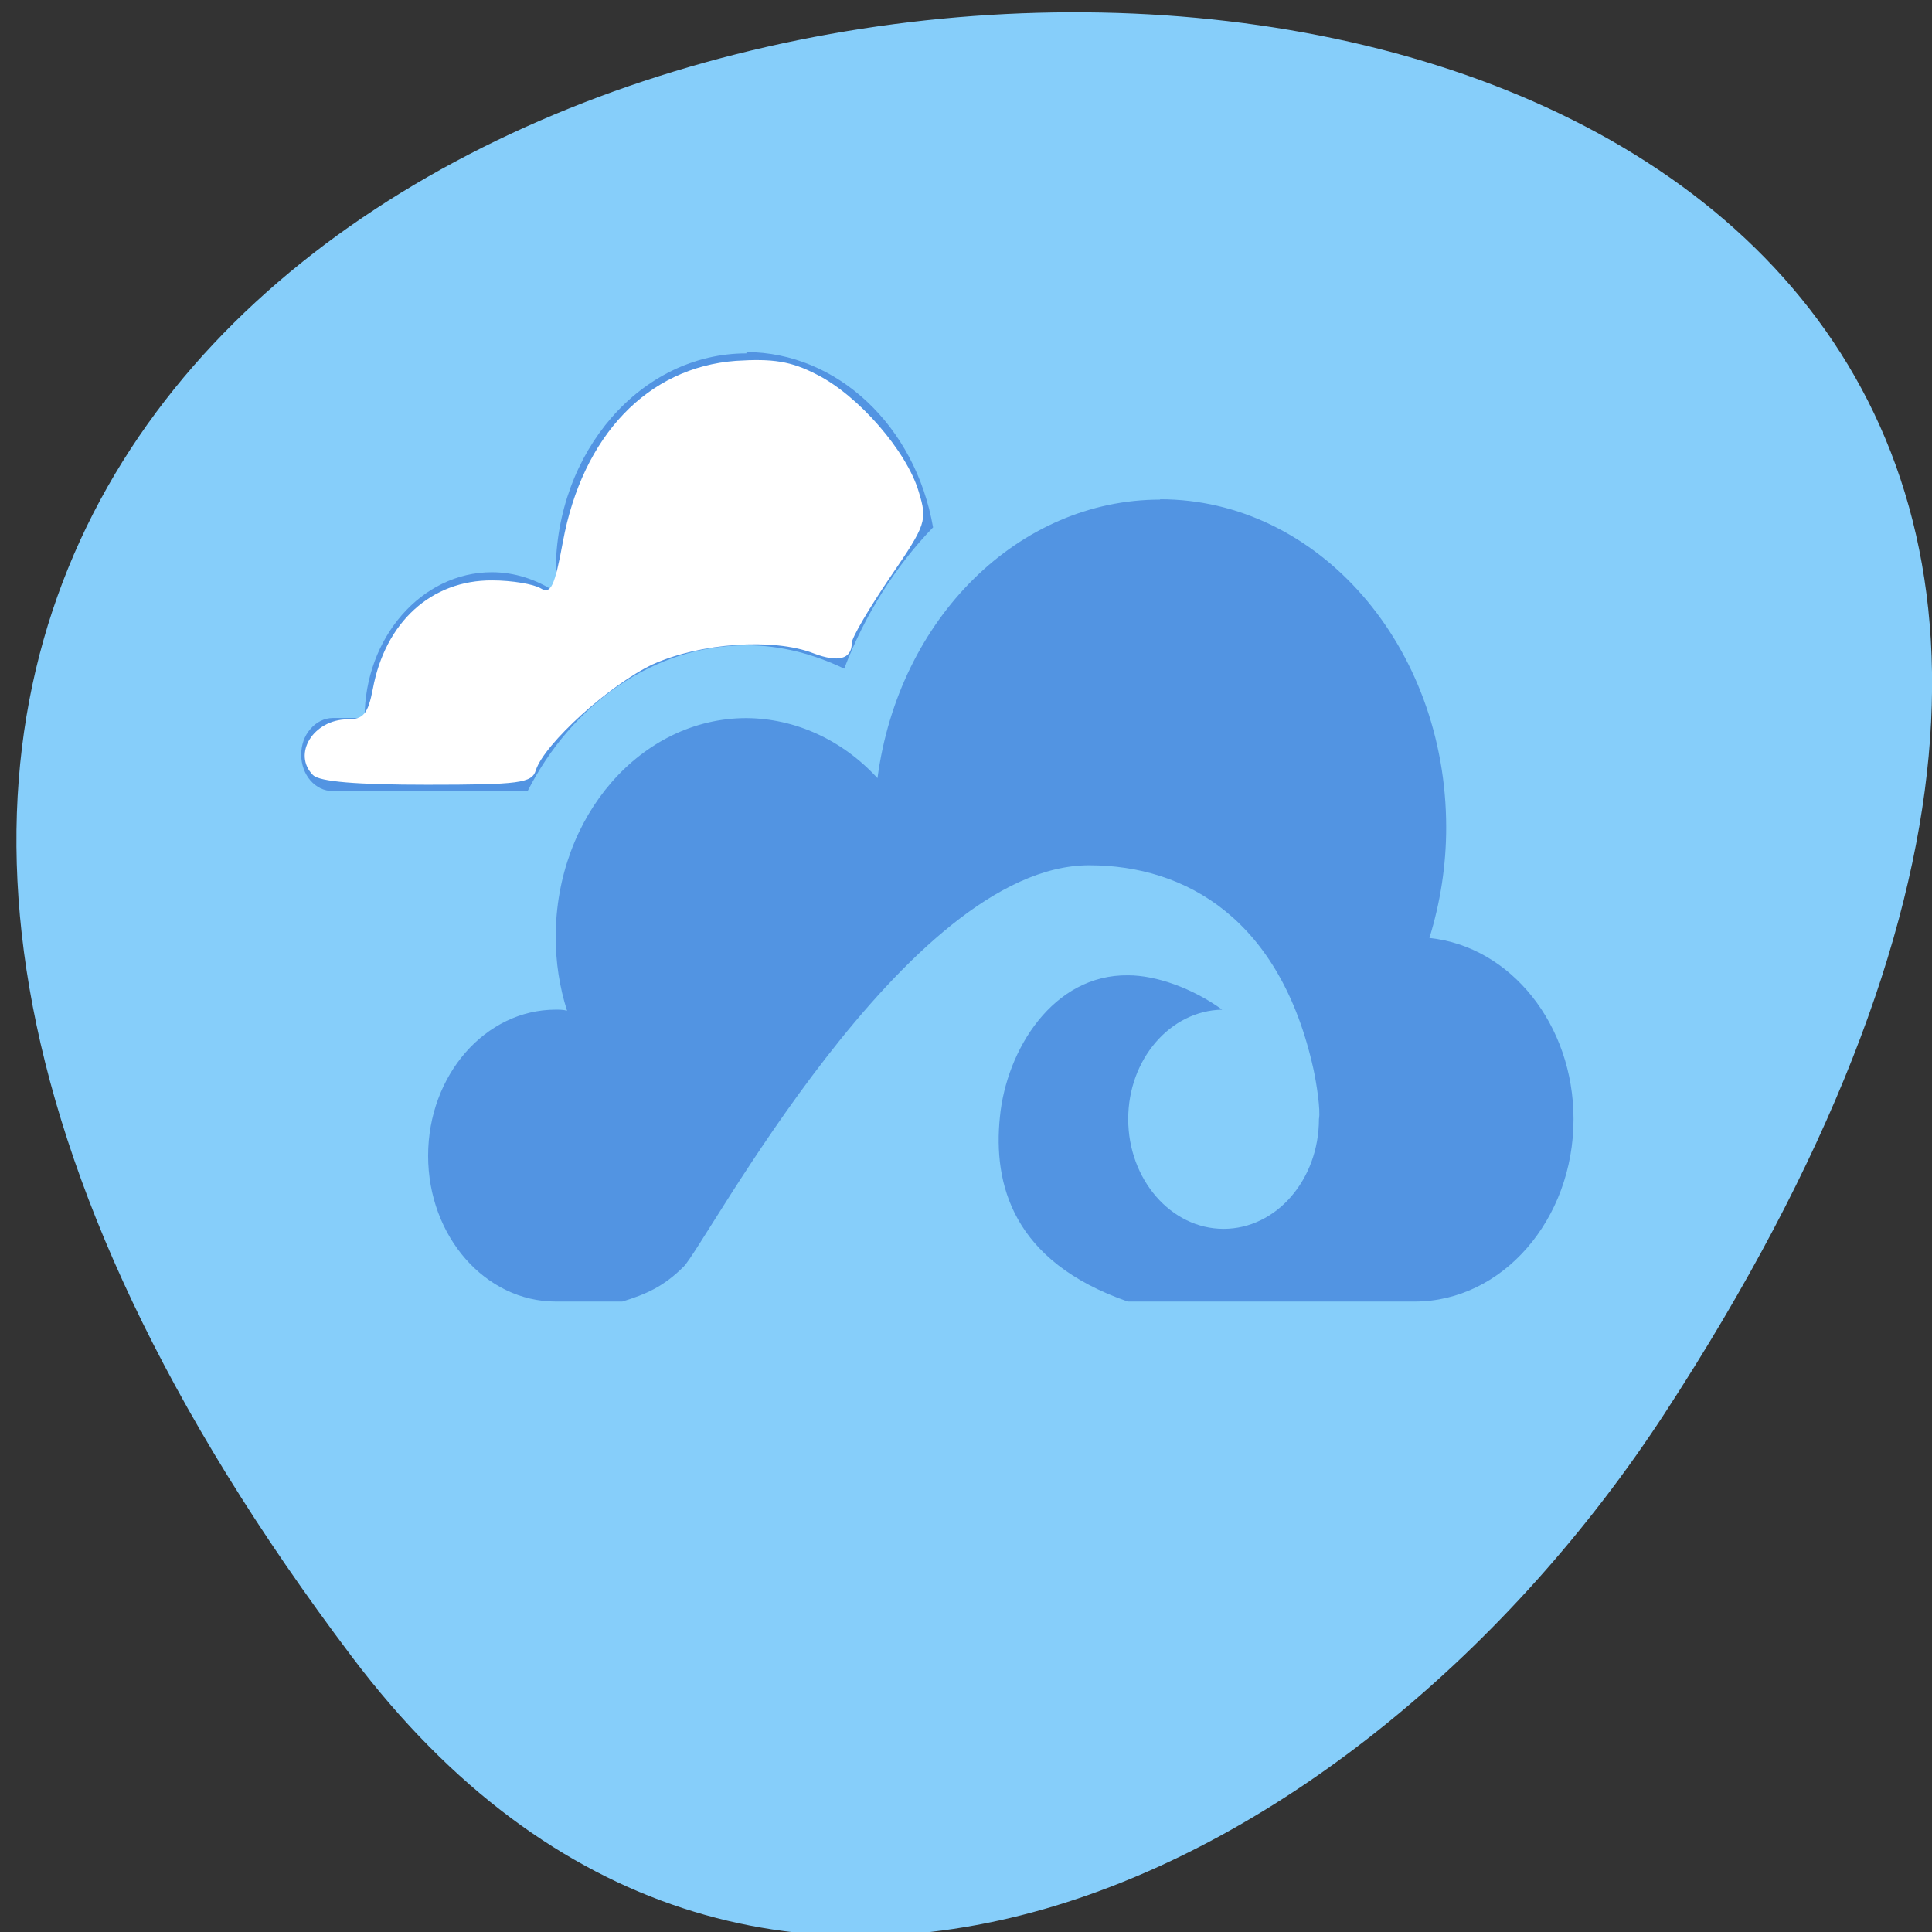 <svg xmlns="http://www.w3.org/2000/svg" viewBox="0 0 22 22"><rect x="0" y="0" width="22" height="22" fill="#333333" stroke="none"/><path d="m 4.008 18.867 c -17.199 -22.793 30.129 -26.031 14.941 -2.762 c -3.465 5.305 -10.387 8.801 -14.941 2.762" style="fill:#86cefa"/><path d="m 8.5 4.008 v 0.016 c -1.199 0 -2.172 1.117 -2.172 2.492 v 0.227 c -0.223 -0.148 -0.473 -0.227 -0.727 -0.227 c -0.801 0 -1.449 0.746 -1.449 1.66 h -0.363 c -0.094 0 -0.188 0.047 -0.254 0.125 c -0.07 0.078 -0.105 0.184 -0.105 0.293 c 0 0.23 0.16 0.414 0.359 0.414 h 2.219 c 0.504 -0.988 1.43 -1.66 2.492 -1.66 h 0.004 c 0.383 0 0.758 0.098 1.109 0.266 c 0.238 -0.621 0.586 -1.168 1.012 -1.609 c -0.203 -1.16 -1.094 -1.992 -2.125 -1.996 m 4.711 1.676 v 0.004 c -1.609 0 -2.977 1.348 -3.219 3.172 c -0.402 -0.438 -0.938 -0.68 -1.492 -0.684 c -1.199 0 -2.172 1.117 -2.172 2.492 c 0 0.289 0.043 0.57 0.129 0.84 c -0.043 -0.012 -0.086 -0.012 -0.129 -0.012 c -0.801 0 -1.453 0.746 -1.453 1.664 c 0 0.918 0.652 1.66 1.453 1.66 h 0.758 c 0.266 -0.082 0.469 -0.168 0.699 -0.398 c 0.246 -0.242 2.531 -4.57 4.617 -4.57 c 1.109 0 2.18 0.621 2.555 2.324 c 0.035 0.16 0.082 0.469 0.062 0.566 c 0 0.688 -0.484 1.25 -1.086 1.25 c -0.598 0 -1.086 -0.562 -1.086 -1.25 c 0 -0.68 0.477 -1.234 1.07 -1.246 c -0.34 -0.246 -0.754 -0.391 -1.07 -0.391 c -0.855 -0.012 -1.387 0.848 -1.461 1.613 c -0.078 0.762 0.141 1.645 1.457 2.102 h 3.266 c 0.996 0 1.809 -0.93 1.809 -2.078 c 0 -1.07 -0.711 -1.965 -1.641 -2.062 c 0.125 -0.406 0.191 -0.828 0.191 -1.258 c 0 -2.066 -1.457 -3.738 -3.258 -3.738" style="fill:#5294e2"/><path d="m 3.566 8.828 c -0.242 -0.242 0.004 -0.637 0.395 -0.637 c 0.176 0 0.23 -0.062 0.285 -0.348 c 0.141 -0.758 0.664 -1.238 1.359 -1.234 c 0.227 0 0.473 0.043 0.551 0.09 c 0.117 0.07 0.16 -0.02 0.254 -0.531 c 0.223 -1.207 0.965 -1.984 1.969 -2.059 c 0.422 -0.027 0.629 0.004 0.922 0.156 c 0.473 0.238 1.023 0.871 1.16 1.332 c 0.102 0.332 0.086 0.375 -0.328 0.98 c -0.238 0.352 -0.434 0.684 -0.434 0.746 c 0 0.184 -0.156 0.223 -0.434 0.117 c -0.461 -0.18 -1.297 -0.117 -1.832 0.125 c -0.484 0.227 -1.234 0.902 -1.332 1.207 c -0.043 0.145 -0.188 0.164 -1.238 0.164 c -0.797 0 -1.223 -0.035 -1.297 -0.109" style="fill:#fff;fill-rule:evenodd"/></svg>
